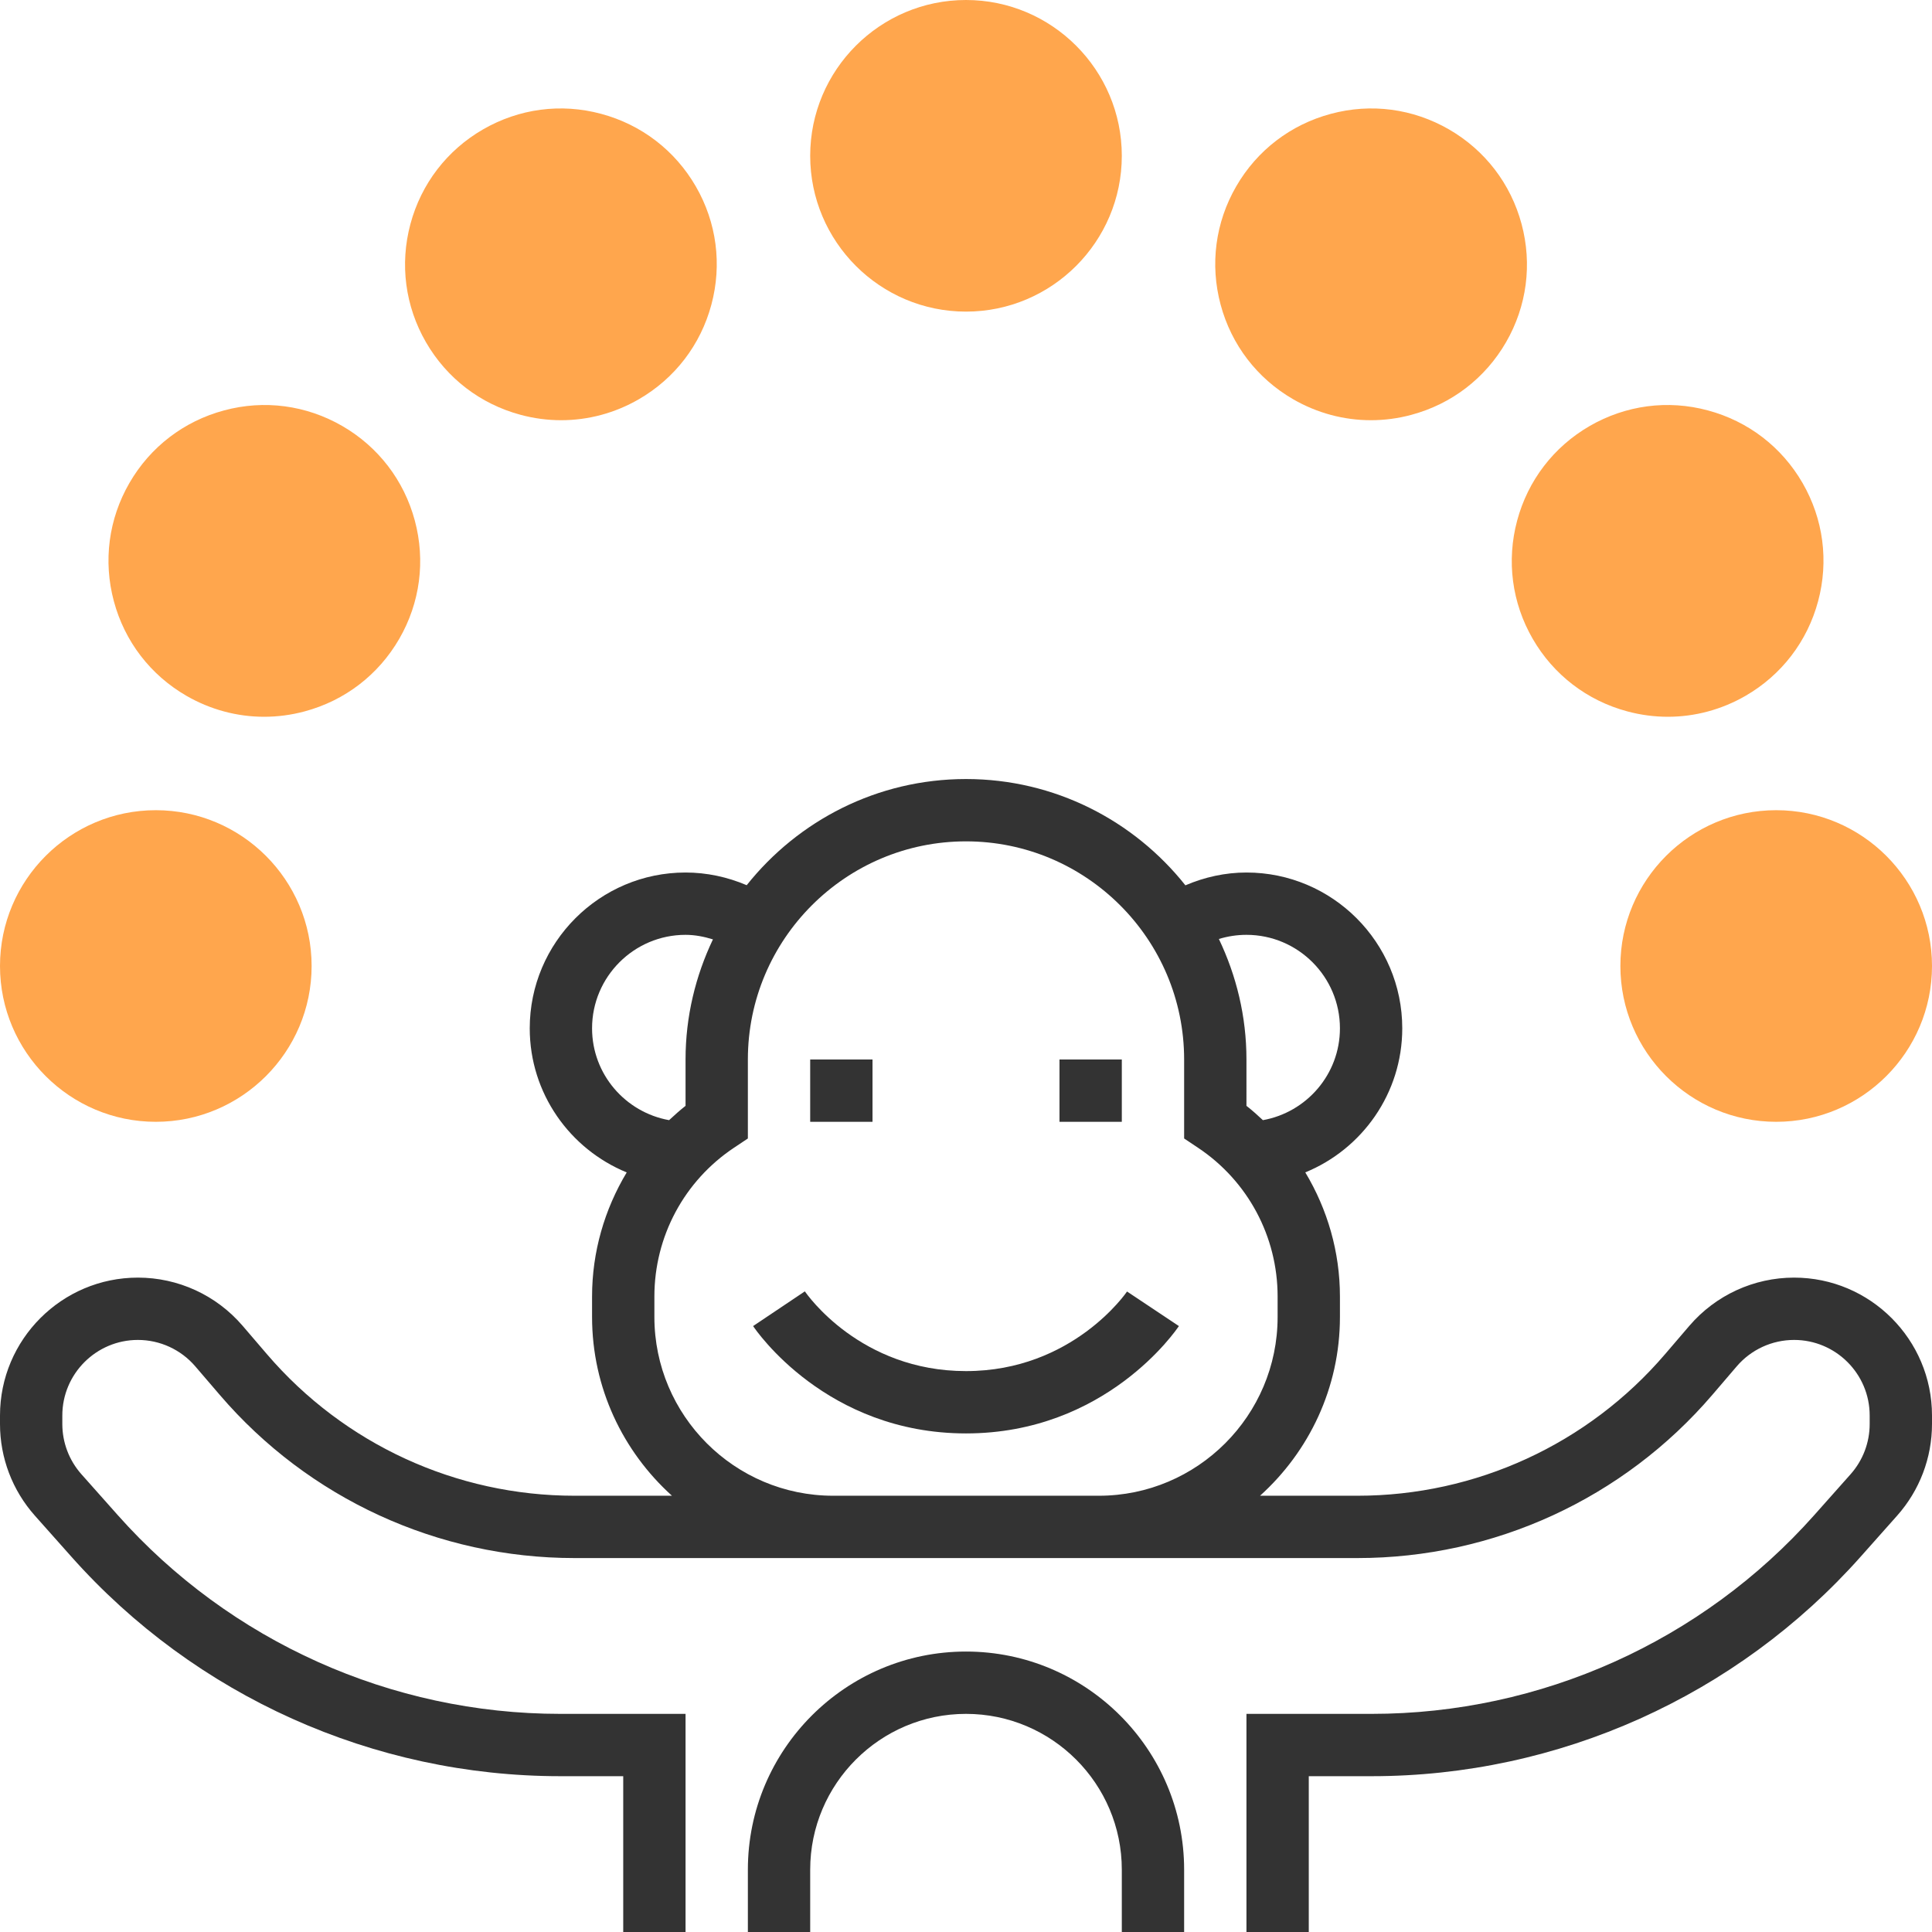 <?xml version="1.0" encoding="iso-8859-1"?>
<!-- Generator: Adobe Illustrator 19.0.0, SVG Export Plug-In . SVG Version: 6.00 Build 0)  -->
<svg version="1.1" id="Layer_1" xmlns="http://www.w3.org/2000/svg" xmlns:xlink="http://www.w3.org/1999/xlink" x="0px" y="0px"
	 viewBox="0 0 496 496" style="enable-background:new 0 0 496 496;" xml:space="preserve">
<g>
	<path style="fill:#FFA64D;" d="M40,288c-22.056,0-40-17.944-40-40s17.944-40,40-40s40,17.944,40,40S62.056,288,40,288z"/>
	<path style="fill:#FFA64D;" d="M456,288c-22.056,0-40-17.944-40-40s17.944-40,40-40s40,17.944,40,40S478.056,288,456,288z"/>
	<path style="fill:#FFA64D;" d="M428.192,184.016c-3.472,0-6.968-0.456-10.416-1.384c-10.32-2.768-18.944-9.384-24.288-18.632
		s-6.76-20.032-3.992-30.352c2.768-10.32,9.384-18.944,18.632-24.288c9.248-5.336,20.032-6.784,30.352-3.992
		c10.32,2.768,18.944,9.384,24.288,18.632s6.76,20.032,3.992,30.352s-9.384,18.944-18.632,24.288
		C441.968,182.192,435.128,184.016,428.192,184.016z"/>
	<path style="fill:#FFA64D;" d="M351.936,107.88c-6.928,0-13.776-1.824-19.936-5.376c-9.248-5.344-15.864-13.968-18.632-24.288
		s-1.352-21.096,3.992-30.352S331.328,32,341.648,29.232c10.328-2.792,21.104-1.344,30.352,3.992
		c9.248,5.344,15.864,13.968,18.632,24.288s1.352,21.104-3.992,30.352s-13.968,15.864-24.288,18.632
		C358.904,107.432,355.408,107.88,351.936,107.88z"/>
	<path style="fill:#FFA64D;" d="M248,80c-22.056,0-40-17.944-40-40s17.944-40,40-40s40,17.944,40,40S270.056,80,248,80z"/>
	<path style="fill:#FFA64D;" d="M144.064,107.88c-3.472,0-6.968-0.456-10.416-1.384c-10.32-2.768-18.944-9.384-24.288-18.632
		s-6.76-20.032-3.992-30.352S114.752,38.568,124,33.224c9.248-5.336,20.016-6.784,30.352-3.992
		c10.32,2.768,18.944,9.384,24.288,18.632s6.76,20.032,3.992,30.352S173.248,97.16,164,102.504
		C157.832,106.064,150.992,107.88,144.064,107.88z"/>
	<path style="fill:#FFA64D;" d="M67.808,184.016c-6.928,0-13.776-1.824-19.936-5.376c-9.256-5.344-15.872-13.968-18.64-24.288
		S27.88,133.248,33.224,124s13.968-15.864,24.288-18.632c10.328-2.792,21.104-1.344,30.352,3.992
		c9.248,5.344,15.864,13.968,18.632,24.288c2.768,10.32,1.352,21.104-3.992,30.352s-13.968,15.864-24.288,18.632
		C74.776,183.56,71.272,184.016,67.808,184.016z"/>
</g>
<g>
	<path style="fill:#333333;" d="M460.6,328c-10.336,0-20.136,4.504-26.88,12.36l-6.272,7.32c-19.776,23.08-48.552,36.32-78.96,36.32
		h-25C336.048,372.664,344,356.32,344,338.104v-5.264c0-11.432-3.2-22.376-8.896-31.856C349.688,295.016,360,280.704,360,264
		c0-22.056-17.944-40-40-40c-5.448,0-10.736,1.176-15.672,3.288C291.128,210.688,270.808,200,248,200
		c-22.792,0-43.104,10.672-56.304,27.256C186.752,225.144,181.416,224,176,224c-22.056,0-40,17.944-40,40
		c0,16.704,10.312,31.016,24.896,36.992C155.2,310.472,152,321.416,152,332.84v5.264c0,18.208,7.952,34.56,20.512,45.896h-25
		c-30.4,0-59.176-13.24-78.96-36.32l-6.28-7.328C55.528,332.504,45.736,328,35.4,328C15.88,328,0,343.88,0,363.4v2.184
		c0,8.68,3.176,17.032,8.944,23.52l9.344,10.504C50.136,435.448,95.896,456,143.848,456H160v40h16v-56h-32.152
		c-43.384,0-84.792-18.592-113.608-51.016l-9.344-10.512C17.744,374.92,16,370.336,16,365.584V363.4c0-10.696,8.704-19.4,19.4-19.4
		c5.664,0,11.04,2.472,14.728,6.776l6.28,7.32C79.224,384.728,112.44,400,147.512,400h66.384H248h34.104h66.384
		c35.088,0,68.296-15.272,91.12-41.904l6.264-7.32c3.688-4.304,9.064-6.776,14.728-6.776c10.696,0,19.4,8.704,19.4,19.4v2.184
		c0,4.76-1.744,9.336-4.896,12.888l-9.344,10.512C436.936,421.408,395.528,440,352.152,440H320v56h16v-40h16.152
		c47.952,0,93.72-20.552,125.56-56.384l9.344-10.512c5.768-6.488,8.944-14.84,8.944-23.52V363.4C496,343.88,480.12,328,460.6,328z
		 M320,240c13.232,0,24,10.768,24,24c0,11.792-8.56,21.568-19.776,23.576c-1.36-1.264-2.736-2.52-4.224-3.672V272
		c0-11.08-2.592-21.544-7.08-30.936C315.192,240.368,317.576,240,320,240z M152,264c0-13.232,10.768-24,24-24
		c2.408,0,4.76,0.464,7.032,1.168C178.576,250.528,176,260.96,176,272v11.904c-1.488,1.152-2.856,2.408-4.224,3.672
		C160.56,285.568,152,275.792,152,264z M248,384h-34.104C188.592,384,168,363.408,168,338.104v-5.264
		c0-15.376,7.64-29.656,20.44-38.184l3.56-2.376V272c0-30.88,25.128-56,56-56s56,25.12,56,56v20.28l3.56,2.376
		c12.8,8.528,20.44,22.808,20.44,38.184v5.264C328,363.408,307.408,384,282.104,384H248z"/>
	<path style="fill:#333333;" d="M248,424c-30.872,0-56,25.12-56,56v16h16v-16c0-22.056,17.944-40,40-40s40,17.944,40,40v16h16v-16
		C304,449.12,278.872,424,248,424z"/>
	<rect x="208" y="272" style="fill:#333333;" width="16" height="16"/>
	<rect x="272" y="272" style="fill:#333333;" width="16" height="16"/>
	<path style="fill:#333333;" d="M302.656,340.44l-13.312-8.872C289.208,331.768,275.4,352,248,352
		c-27.096,0-40.8-19.64-41.368-20.472l-13.288,8.912C194.096,341.56,212.136,368,248,368S301.904,341.56,302.656,340.44z"/>
</g>
<g>
</g>
<g>
</g>
<g>
</g>
<g>
</g>
<g>
</g>
<g>
</g>
<g>
</g>
<g>
</g>
<g>
</g>
<g>
</g>
<g>
</g>
<g>
</g>
<g>
</g>
<g>
</g>
<g>
</g>
</svg>
